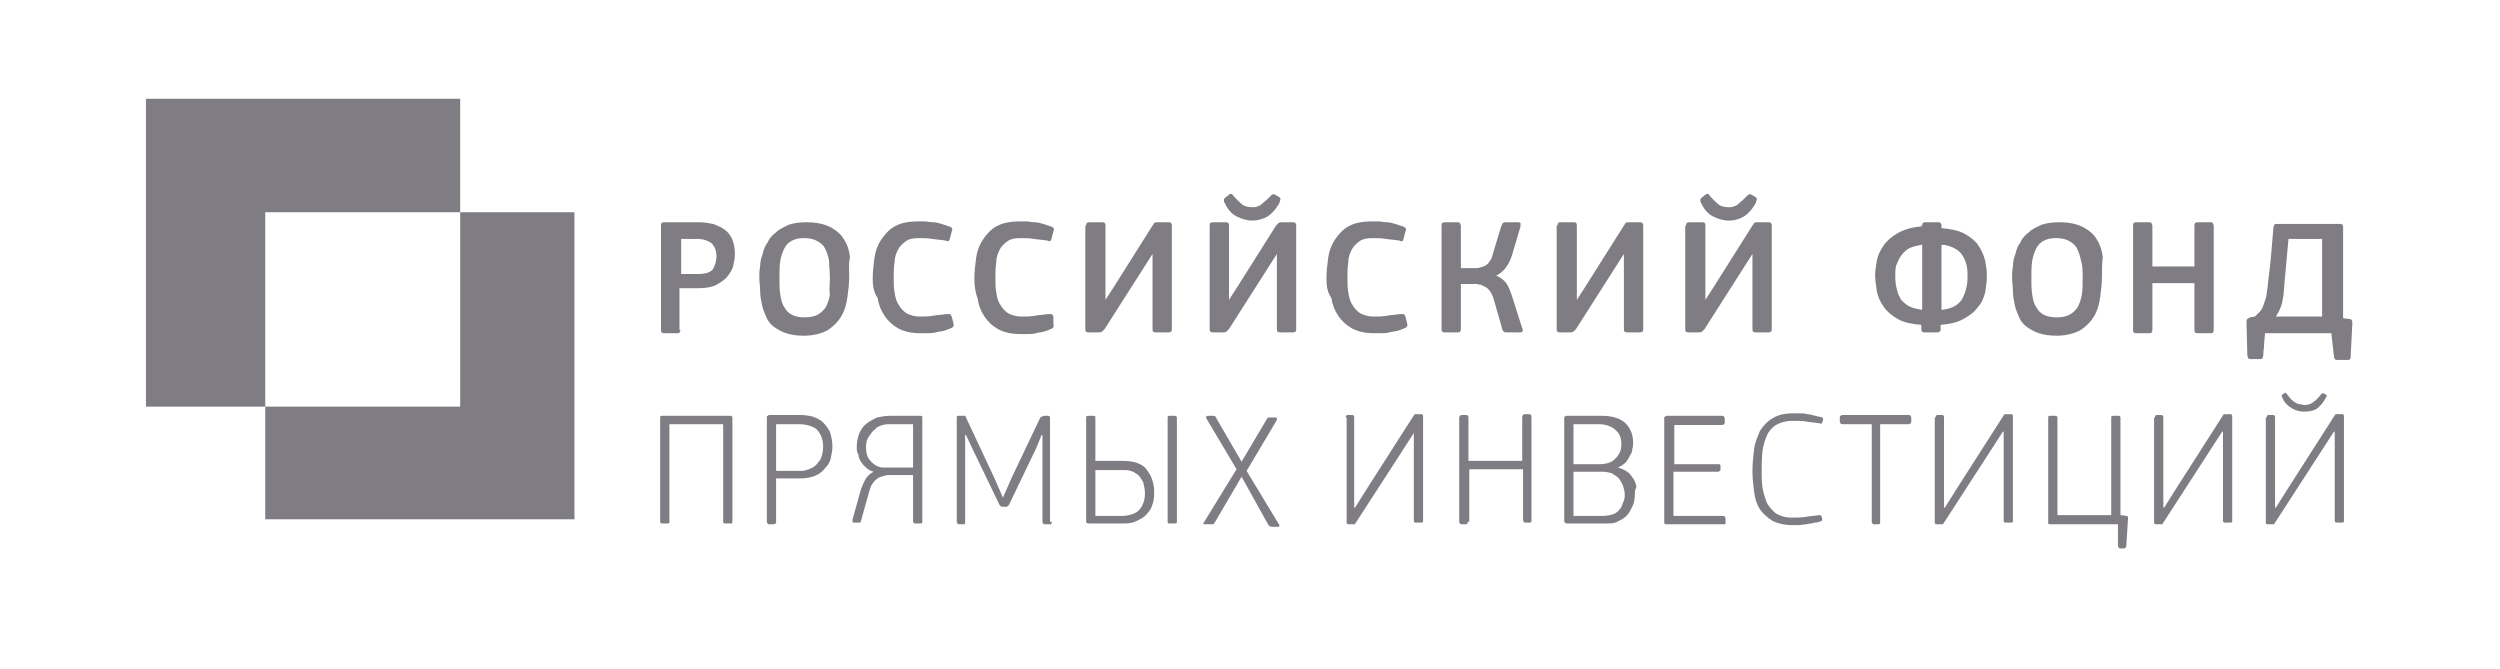 <svg width="228" height="61" viewBox="0 0 228 61" fill="none" xmlns="http://www.w3.org/2000/svg">
<path fill-rule="evenodd" clip-rule="evenodd" d="M13.31 37.086V9.008H41.969V19.357H24.191V37.086H13.31ZM24.191 37.086V47.359H52.391V19.357H41.969V37.086H24.191Z" fill="#7F7D83"/>
<path d="M62.045 30.086C62.045 30.162 62.045 30.238 61.968 30.314C61.968 30.39 61.891 30.39 61.738 30.39H60.589C60.359 30.39 60.282 30.314 60.282 30.086V20.574C60.282 20.346 60.359 20.27 60.589 20.27H63.73C64.19 20.27 64.65 20.346 65.033 20.422C65.416 20.574 65.799 20.726 66.106 20.954C66.412 21.183 66.642 21.487 66.796 21.867C66.949 22.248 67.025 22.704 67.025 23.161C67.025 23.541 66.949 23.846 66.872 24.226C66.796 24.607 66.566 24.911 66.336 25.216C66.106 25.52 65.723 25.748 65.34 25.977C64.88 26.205 64.344 26.281 63.73 26.281H61.968V30.086H62.045ZM65.34 23.389C65.34 22.857 65.186 22.476 64.88 22.172C64.573 21.944 64.114 21.791 63.654 21.791H62.121V24.987H63.73C64.344 24.987 64.803 24.835 65.033 24.531C65.186 24.226 65.34 23.846 65.34 23.389Z" fill="#7F7D83"/>
<path d="M77.447 25.216C77.447 25.824 77.371 26.433 77.294 27.042C77.217 27.651 77.064 28.259 76.758 28.792C76.451 29.325 76.068 29.705 75.531 30.086C74.995 30.39 74.229 30.618 73.309 30.618C72.696 30.618 72.16 30.542 71.7 30.39C71.24 30.238 70.857 30.009 70.551 29.781C70.244 29.553 70.014 29.248 69.861 28.868C69.708 28.488 69.555 28.183 69.478 27.727C69.401 27.346 69.325 26.966 69.325 26.509C69.325 26.129 69.248 25.672 69.248 25.292C69.248 24.987 69.248 24.683 69.325 24.302C69.325 23.922 69.401 23.541 69.555 23.161C69.631 22.781 69.784 22.4 70.014 22.096C70.168 21.715 70.474 21.411 70.781 21.183C71.087 20.878 71.47 20.726 71.93 20.498C72.39 20.346 72.926 20.27 73.539 20.27C74.459 20.27 75.148 20.422 75.761 20.726C76.298 21.03 76.758 21.411 76.987 21.867C77.294 22.324 77.447 22.857 77.524 23.465C77.371 23.998 77.447 24.607 77.447 25.216ZM75.685 25.368C75.685 24.759 75.608 24.226 75.608 23.77C75.531 23.313 75.378 22.933 75.225 22.628C75.072 22.324 74.765 22.096 74.459 21.944C74.152 21.791 73.769 21.715 73.309 21.715C72.85 21.715 72.543 21.791 72.237 21.944C71.93 22.096 71.7 22.324 71.547 22.628C71.394 22.933 71.24 23.313 71.164 23.77C71.087 24.226 71.087 24.759 71.087 25.368C71.087 25.9 71.087 26.433 71.164 26.89C71.24 27.346 71.317 27.727 71.547 28.031C71.7 28.335 71.93 28.564 72.237 28.716C72.543 28.868 72.926 28.944 73.386 28.944C73.846 28.944 74.229 28.868 74.535 28.716C74.842 28.564 75.072 28.335 75.302 28.031C75.455 27.727 75.608 27.346 75.685 26.89C75.608 26.433 75.685 25.9 75.685 25.368Z" fill="#7F7D83"/>
<path d="M79.593 25.444C79.593 24.759 79.669 24.15 79.746 23.541C79.823 22.933 80.052 22.324 80.359 21.867C80.666 21.411 81.049 20.954 81.585 20.65C82.121 20.346 82.811 20.193 83.731 20.193C83.884 20.193 84.114 20.193 84.344 20.193C84.574 20.193 84.803 20.27 85.11 20.27C85.34 20.27 85.646 20.346 85.876 20.422C86.106 20.498 86.336 20.574 86.566 20.65C86.719 20.726 86.796 20.726 86.796 20.802C86.873 20.878 86.873 20.954 86.796 21.107L86.642 21.715C86.642 21.791 86.566 21.867 86.566 21.944C86.489 22.02 86.413 22.02 86.259 21.944C85.876 21.867 85.493 21.867 85.033 21.791C84.574 21.715 84.191 21.715 83.807 21.715C83.271 21.715 82.888 21.791 82.581 22.02C82.275 22.248 82.045 22.476 81.892 22.781C81.738 23.085 81.585 23.465 81.585 23.922C81.508 24.379 81.508 24.835 81.508 25.292C81.508 25.824 81.508 26.281 81.585 26.661C81.662 27.118 81.738 27.498 81.968 27.803C82.121 28.107 82.351 28.335 82.658 28.564C82.965 28.716 83.348 28.868 83.884 28.868C84.344 28.868 84.727 28.868 85.11 28.792C85.493 28.716 85.876 28.716 86.336 28.64C86.489 28.64 86.566 28.64 86.642 28.64C86.719 28.716 86.719 28.716 86.796 28.868L86.949 29.477C87.026 29.705 86.949 29.857 86.719 29.933C86.566 30.009 86.336 30.086 86.106 30.162C85.876 30.238 85.57 30.238 85.34 30.314C85.11 30.39 84.803 30.39 84.574 30.39C84.344 30.39 84.114 30.39 83.96 30.39C83.118 30.39 82.428 30.238 81.892 29.933C81.355 29.629 80.972 29.248 80.666 28.792C80.359 28.335 80.129 27.803 80.052 27.194C79.669 26.661 79.593 26.053 79.593 25.444Z" fill="#7F7D83"/>
<path d="M88.865 25.444C88.865 24.759 88.942 24.15 89.018 23.541C89.095 22.933 89.325 22.324 89.631 21.867C89.938 21.411 90.321 20.954 90.858 20.65C91.394 20.346 92.084 20.193 93.003 20.193C93.156 20.193 93.386 20.193 93.616 20.193C93.846 20.193 94.076 20.27 94.382 20.27C94.612 20.27 94.919 20.346 95.149 20.422C95.379 20.498 95.609 20.574 95.838 20.65C95.992 20.726 96.068 20.726 96.068 20.802C96.145 20.878 96.145 20.954 96.068 21.107L95.915 21.715C95.915 21.791 95.838 21.867 95.838 21.944C95.762 22.02 95.685 22.02 95.532 21.944C95.149 21.867 94.766 21.867 94.306 21.791C93.846 21.715 93.463 21.715 93.08 21.715C92.543 21.715 92.16 21.791 91.854 22.02C91.547 22.248 91.317 22.476 91.164 22.781C91.011 23.085 90.858 23.465 90.858 23.922C90.781 24.379 90.781 24.835 90.781 25.292C90.781 25.824 90.781 26.281 90.858 26.661C90.934 27.118 91.011 27.498 91.241 27.803C91.394 28.107 91.624 28.335 91.93 28.564C92.237 28.716 92.62 28.868 93.156 28.868C93.616 28.868 93.999 28.868 94.382 28.792C94.766 28.716 95.149 28.716 95.609 28.64C95.762 28.64 95.838 28.64 95.915 28.64C95.992 28.716 95.992 28.716 96.068 28.868V29.553C96.145 29.781 96.068 29.933 95.838 30.009C95.685 30.086 95.455 30.162 95.225 30.238C94.995 30.314 94.689 30.314 94.459 30.39C94.229 30.466 93.923 30.466 93.693 30.466C93.463 30.466 93.233 30.466 93.08 30.466C92.237 30.466 91.547 30.314 91.011 30.009C90.474 29.705 90.091 29.325 89.785 28.868C89.478 28.412 89.248 27.879 89.172 27.27C88.942 26.661 88.865 26.053 88.865 25.444Z" fill="#7F7D83"/>
<path d="M99.057 20.574C99.057 20.346 99.134 20.27 99.364 20.27H100.513C100.742 20.27 100.819 20.346 100.819 20.574V27.346L101.509 26.281L105.11 20.574C105.187 20.498 105.187 20.422 105.264 20.346C105.34 20.27 105.417 20.27 105.57 20.27H106.566C106.643 20.27 106.719 20.27 106.796 20.346C106.873 20.422 106.873 20.498 106.873 20.498V30.009C106.873 30.238 106.796 30.314 106.566 30.314H105.417C105.187 30.314 105.11 30.238 105.11 30.009V23.161L100.742 30.009C100.666 30.086 100.589 30.162 100.513 30.238C100.436 30.314 100.283 30.314 100.206 30.314H99.287C99.057 30.314 98.981 30.238 98.981 30.009V20.574H99.057Z" fill="#7F7D83"/>
<path d="M110.321 20.573C110.321 20.345 110.397 20.269 110.627 20.269H111.776C112.006 20.269 112.083 20.345 112.083 20.573V27.346L112.773 26.28L116.374 20.573C116.451 20.497 116.527 20.421 116.604 20.345C116.681 20.269 116.757 20.269 116.911 20.269H117.907C117.983 20.269 118.06 20.269 118.137 20.345C118.213 20.421 118.213 20.497 118.213 20.497V30.009C118.213 30.237 118.137 30.313 117.907 30.313H116.757C116.527 30.313 116.451 30.237 116.451 30.009V23.16L112.083 30.009C112.006 30.085 111.93 30.161 111.853 30.237C111.776 30.313 111.623 30.313 111.547 30.313H110.627C110.397 30.313 110.321 30.237 110.321 30.009V20.573ZM114.229 20.117C113.692 20.117 113.232 19.964 112.773 19.736C112.313 19.508 111.93 19.051 111.7 18.519C111.623 18.443 111.623 18.366 111.623 18.29C111.623 18.214 111.623 18.138 111.7 18.062L112.083 17.758C112.16 17.682 112.236 17.682 112.313 17.682C112.389 17.682 112.389 17.758 112.466 17.834C112.773 18.214 113.079 18.443 113.309 18.671C113.539 18.823 113.845 18.899 114.229 18.899C114.382 18.899 114.535 18.899 114.688 18.823C114.842 18.747 114.995 18.747 115.072 18.595C115.225 18.519 115.301 18.366 115.455 18.29C115.608 18.138 115.761 17.986 115.914 17.834C116.068 17.682 116.144 17.682 116.297 17.758L116.681 17.986C116.757 18.062 116.834 18.138 116.757 18.214C116.757 18.29 116.681 18.443 116.681 18.519C116.374 19.051 116.068 19.432 115.608 19.736C115.225 19.964 114.688 20.117 114.229 20.117Z" fill="#7F7D83"/>
<path d="M120.972 25.444C120.972 24.759 121.048 24.15 121.125 23.541C121.202 22.933 121.431 22.324 121.738 21.867C122.045 21.411 122.428 20.954 122.964 20.65C123.5 20.346 124.19 20.193 125.11 20.193C125.263 20.193 125.493 20.193 125.723 20.193C125.953 20.193 126.182 20.27 126.489 20.27C126.719 20.27 127.025 20.346 127.255 20.422C127.485 20.498 127.715 20.574 127.945 20.65C128.098 20.726 128.175 20.726 128.175 20.802C128.251 20.878 128.251 20.954 128.175 21.107L128.022 21.715C128.022 21.791 127.945 21.867 127.945 21.944C127.868 22.02 127.792 22.02 127.638 21.944C127.255 21.867 126.872 21.867 126.412 21.791C125.953 21.715 125.569 21.715 125.186 21.715C124.65 21.715 124.267 21.791 123.96 22.02C123.654 22.248 123.424 22.476 123.271 22.781C123.117 23.085 122.964 23.465 122.964 23.922C122.887 24.379 122.887 24.835 122.887 25.292C122.887 25.824 122.887 26.281 122.964 26.661C123.041 27.118 123.117 27.498 123.347 27.803C123.5 28.107 123.73 28.335 124.037 28.564C124.343 28.716 124.727 28.868 125.263 28.868C125.723 28.868 126.106 28.868 126.489 28.792C126.872 28.716 127.255 28.716 127.715 28.64C127.868 28.64 127.945 28.64 128.022 28.64C128.098 28.716 128.098 28.716 128.175 28.868L128.328 29.477C128.405 29.705 128.328 29.857 128.098 29.933C127.945 30.009 127.715 30.086 127.485 30.162C127.255 30.238 126.949 30.238 126.719 30.314C126.489 30.39 126.182 30.39 125.953 30.39C125.723 30.39 125.493 30.39 125.34 30.39C124.497 30.39 123.807 30.238 123.271 29.933C122.734 29.629 122.351 29.248 122.044 28.792C121.738 28.335 121.508 27.803 121.431 27.194C121.048 26.661 120.972 26.053 120.972 25.444Z" fill="#7F7D83"/>
<path d="M136.221 27.27C136.144 26.966 135.991 26.738 135.914 26.585C135.761 26.433 135.684 26.281 135.531 26.205C135.378 26.129 135.224 26.053 135.071 25.977C134.918 25.977 134.764 25.9 134.611 25.9H133.232V30.009C133.232 30.086 133.232 30.162 133.155 30.238C133.155 30.314 133.078 30.314 132.925 30.314H131.776C131.546 30.314 131.469 30.238 131.469 30.009V20.574C131.469 20.346 131.546 20.27 131.776 20.27H132.925C133.002 20.27 133.078 20.27 133.155 20.346C133.155 20.422 133.232 20.498 133.232 20.574V24.455H134.534C134.688 24.455 134.841 24.455 134.994 24.379C135.148 24.379 135.301 24.302 135.454 24.226C135.607 24.15 135.761 23.998 135.837 23.846C135.991 23.694 136.067 23.465 136.144 23.161L136.909 20.65C136.986 20.498 136.986 20.422 137.064 20.346C137.139 20.27 137.216 20.27 137.369 20.27H138.366C138.519 20.27 138.596 20.27 138.672 20.346C138.672 20.422 138.672 20.498 138.672 20.65L137.906 23.237C137.752 23.77 137.523 24.15 137.293 24.455C137.064 24.759 136.756 24.987 136.451 25.14C136.834 25.292 137.139 25.52 137.369 25.824C137.599 26.129 137.752 26.585 137.906 27.042L138.825 29.933C138.902 30.086 138.902 30.162 138.825 30.238C138.825 30.314 138.672 30.314 138.519 30.314H137.446C137.293 30.314 137.139 30.314 137.139 30.238C137.064 30.162 136.986 30.086 136.986 29.933L136.221 27.27Z" fill="#7F7D83"/>
<path d="M142.045 20.573C142.045 20.345 142.122 20.269 142.352 20.269H143.501C143.731 20.269 143.808 20.345 143.808 20.573V27.345L144.498 26.28L148.099 20.573C148.176 20.497 148.176 20.421 148.252 20.345C148.329 20.269 148.405 20.269 148.559 20.269H149.555C149.632 20.269 149.708 20.269 149.785 20.345C149.862 20.421 149.862 20.497 149.862 20.497V30.009C149.862 30.237 149.785 30.313 149.555 30.313H148.405C148.176 30.313 148.099 30.237 148.099 30.009V23.16L143.731 30.009C143.655 30.085 143.578 30.161 143.501 30.237C143.425 30.313 143.271 30.313 143.195 30.313H142.275C142.045 30.313 141.968 30.237 141.968 30.009V20.573H142.045Z" fill="#7F7D83"/>
<path d="M153.768 20.573C153.768 20.345 153.846 20.269 154.076 20.269H155.225C155.455 20.269 155.531 20.345 155.531 20.573V27.346L156.221 26.28L159.822 20.573C159.899 20.497 159.899 20.421 159.975 20.345C160.052 20.269 160.129 20.269 160.282 20.269H161.278C161.355 20.269 161.432 20.269 161.508 20.345C161.585 20.421 161.585 20.497 161.585 20.497V30.009C161.585 30.237 161.508 30.313 161.278 30.313H160.129C159.899 30.313 159.822 30.237 159.822 30.009V23.16L155.455 30.009C155.378 30.085 155.301 30.161 155.225 30.237C155.148 30.313 154.995 30.313 154.918 30.313H153.998C153.768 30.313 153.693 30.237 153.693 30.009V20.573H153.768ZM157.677 20.117C157.141 20.117 156.681 19.964 156.221 19.736C155.761 19.508 155.378 19.051 155.148 18.519C155.071 18.443 155.071 18.366 155.071 18.29C155.071 18.214 155.071 18.138 155.148 18.062L155.531 17.758C155.608 17.682 155.684 17.682 155.761 17.682C155.838 17.682 155.838 17.758 155.914 17.834C156.221 18.214 156.528 18.443 156.757 18.671C156.987 18.823 157.294 18.899 157.677 18.899C157.83 18.899 157.984 18.899 158.137 18.823C158.29 18.747 158.444 18.747 158.52 18.595C158.674 18.519 158.75 18.366 158.902 18.29C159.057 18.138 159.209 17.986 159.362 17.834C159.517 17.682 159.592 17.682 159.746 17.758L160.129 17.986C160.205 18.062 160.282 18.138 160.205 18.214C160.205 18.29 160.129 18.443 160.129 18.519C159.822 19.051 159.517 19.432 159.057 19.736C158.674 19.964 158.214 20.117 157.677 20.117Z" fill="#7F7D83"/>
<path d="M175.302 20.574C175.302 20.346 175.378 20.27 175.608 20.27H176.758C176.833 20.27 176.91 20.27 176.988 20.346C177.063 20.422 177.063 20.498 177.063 20.574V20.802C177.906 20.878 178.673 21.03 179.209 21.335C179.746 21.639 180.206 22.02 180.436 22.4C180.742 22.857 180.896 23.237 181.049 23.77C181.125 24.226 181.202 24.683 181.202 25.14C181.202 25.672 181.125 26.129 181.049 26.661C180.896 27.194 180.742 27.651 180.359 28.031C180.052 28.488 179.593 28.792 179.056 29.096C178.52 29.401 177.83 29.553 176.988 29.629V30.009C176.988 30.086 176.988 30.162 176.91 30.238C176.833 30.314 176.758 30.314 176.681 30.314H175.531C175.302 30.314 175.225 30.238 175.225 30.009V29.629C174.305 29.553 173.615 29.401 173.079 29.096C172.542 28.792 172.084 28.412 171.777 27.955C171.469 27.498 171.24 27.042 171.164 26.509C171.087 25.977 171.011 25.52 171.011 25.063C171.011 24.683 171.087 24.302 171.164 23.77C171.24 23.313 171.469 22.857 171.777 22.4C172.084 21.944 172.542 21.563 173.079 21.259C173.615 20.954 174.305 20.726 175.225 20.65V20.574H175.302ZM172.849 25.292C172.849 25.748 172.926 26.129 173.002 26.433C173.079 26.814 173.232 27.042 173.385 27.346C173.615 27.575 173.845 27.803 174.152 27.955C174.458 28.107 174.842 28.183 175.302 28.259V22.324C174.842 22.4 174.458 22.476 174.152 22.628C173.845 22.781 173.615 23.009 173.385 23.313C173.156 23.618 173.079 23.922 172.926 24.226C172.849 24.531 172.849 24.835 172.849 25.292ZM179.439 25.292C179.439 24.911 179.439 24.607 179.363 24.226C179.286 23.846 179.133 23.541 178.979 23.313C178.826 23.009 178.52 22.781 178.213 22.628C177.906 22.476 177.523 22.324 177.063 22.324V28.259C177.906 28.183 178.52 27.879 178.903 27.346C179.209 26.814 179.439 26.129 179.439 25.292Z" fill="#7F7D83"/>
<path d="M191.699 25.216C191.699 25.824 191.623 26.433 191.546 27.042C191.469 27.651 191.316 28.259 191.01 28.792C190.703 29.325 190.321 29.705 189.784 30.086C189.248 30.39 188.481 30.618 187.562 30.618C186.949 30.618 186.412 30.542 185.952 30.39C185.492 30.238 185.11 30.009 184.803 29.781C184.497 29.553 184.267 29.248 184.114 28.868C183.96 28.488 183.807 28.183 183.73 27.727C183.654 27.346 183.577 26.966 183.577 26.509C183.577 26.129 183.501 25.672 183.501 25.292C183.501 24.987 183.501 24.683 183.577 24.302C183.577 23.922 183.654 23.541 183.807 23.161C183.884 22.781 184.037 22.4 184.267 22.096C184.42 21.715 184.727 21.411 185.032 21.183C185.34 20.878 185.722 20.726 186.182 20.498C186.642 20.346 187.178 20.27 187.792 20.27C188.711 20.27 189.401 20.422 190.014 20.726C190.551 21.03 191.01 21.411 191.24 21.867C191.546 22.324 191.699 22.857 191.776 23.465C191.699 23.998 191.699 24.607 191.699 25.216ZM189.938 25.368C189.938 24.759 189.938 24.226 189.784 23.77C189.708 23.313 189.554 22.933 189.401 22.628C189.248 22.324 188.941 22.096 188.635 21.944C188.328 21.791 187.945 21.715 187.485 21.715C187.025 21.715 186.719 21.791 186.412 21.944C186.105 22.096 185.877 22.324 185.722 22.628C185.569 22.933 185.417 23.313 185.34 23.77C185.262 24.226 185.262 24.759 185.262 25.368C185.262 25.9 185.262 26.433 185.34 26.89C185.417 27.346 185.492 27.727 185.722 28.031C185.877 28.335 186.105 28.564 186.412 28.716C186.719 28.868 187.102 28.944 187.562 28.944C188.022 28.944 188.405 28.868 188.711 28.716C189.018 28.564 189.248 28.335 189.478 28.031C189.631 27.727 189.784 27.346 189.861 26.89C189.938 26.433 189.938 25.9 189.938 25.368Z" fill="#7F7D83"/>
<path d="M200.13 20.574C200.13 20.346 200.206 20.27 200.436 20.27H201.586C201.662 20.27 201.739 20.27 201.816 20.346C201.816 20.422 201.892 20.498 201.892 20.574V30.086C201.892 30.162 201.892 30.238 201.816 30.314C201.816 30.39 201.739 30.39 201.586 30.39H200.436C200.206 30.39 200.13 30.314 200.13 30.086V25.824H196.298V30.086C196.298 30.162 196.298 30.238 196.222 30.314C196.222 30.39 196.145 30.39 195.992 30.39H194.842C194.612 30.39 194.536 30.314 194.536 30.086V20.574C194.536 20.346 194.612 20.27 194.842 20.27H195.992C196.068 20.27 196.145 20.27 196.222 20.346C196.222 20.422 196.298 20.498 196.298 20.574V24.302H200.13V20.574Z" fill="#7F7D83"/>
<path d="M212.619 30.39H206.566C206.566 30.695 206.489 31.075 206.489 31.379C206.489 31.684 206.412 32.064 206.412 32.368C206.412 32.521 206.337 32.597 206.337 32.673C206.259 32.749 206.182 32.749 206.107 32.749H205.264C205.187 32.749 205.11 32.749 205.034 32.673C205.034 32.597 204.957 32.521 204.957 32.368L204.88 29.401C204.88 29.249 204.88 29.173 204.957 29.096C205.034 29.02 205.11 29.02 205.187 28.944L205.647 28.868C205.8 28.716 205.952 28.564 206.107 28.412C206.259 28.259 206.337 28.031 206.412 27.879C206.489 27.651 206.566 27.422 206.642 27.194C206.719 26.966 206.719 26.662 206.795 26.281C206.872 25.368 207.025 24.455 207.102 23.542C207.179 22.628 207.255 21.715 207.332 20.802C207.332 20.65 207.409 20.574 207.409 20.498C207.485 20.422 207.562 20.422 207.792 20.422H213.386C213.616 20.422 213.692 20.498 213.692 20.726V29.02L214.306 29.096C214.459 29.096 214.535 29.249 214.535 29.477L214.382 32.445C214.382 32.597 214.382 32.749 214.306 32.749C214.306 32.825 214.229 32.825 214.076 32.825H213.156C213.079 32.825 213.003 32.825 212.926 32.749C212.926 32.673 212.849 32.597 212.849 32.445L212.619 30.39ZM211.776 28.868V21.791H208.712L208.328 25.977C208.328 26.357 208.252 26.662 208.252 26.966C208.175 27.27 208.175 27.498 208.098 27.727C208.022 27.955 207.945 28.183 207.868 28.336C207.792 28.488 207.639 28.716 207.562 28.868H211.776Z" fill="#7F7D83"/>
<path d="M66.796 47.587C66.796 47.739 66.72 47.739 66.643 47.739H66.106C65.953 47.739 65.953 47.663 65.953 47.587V38.684H61.049V47.587C61.049 47.739 60.972 47.739 60.896 47.739H60.359C60.283 47.739 60.206 47.663 60.206 47.587V38.075C60.206 37.923 60.283 37.923 60.359 37.923H66.643C66.72 37.923 66.796 37.999 66.796 38.075V47.587Z" fill="#7F7D83"/>
<path d="M75.915 40.739C75.915 41.12 75.838 41.424 75.761 41.805C75.685 42.185 75.455 42.489 75.225 42.718C74.995 43.022 74.688 43.25 74.305 43.403C73.922 43.555 73.462 43.631 73.003 43.631H70.78V47.588C70.78 47.664 70.78 47.74 70.704 47.74C70.704 47.74 70.627 47.816 70.55 47.816H70.167C70.091 47.816 70.014 47.816 70.014 47.74C70.014 47.74 69.938 47.664 69.938 47.588V38.076C69.938 38 69.938 37.924 70.014 37.924C70.014 37.924 70.091 37.848 70.167 37.848H73.003C73.386 37.848 73.846 37.924 74.152 38C74.535 38.152 74.842 38.304 75.072 38.532C75.302 38.761 75.531 39.065 75.685 39.37C75.838 39.826 75.915 40.283 75.915 40.739ZM75.072 40.739C75.072 40.054 74.842 39.522 74.459 39.141C74.076 38.837 73.462 38.685 72.849 38.685H70.78V42.946H73.003C73.156 42.946 73.309 42.946 73.539 42.87C73.769 42.794 73.999 42.718 74.229 42.566C74.459 42.413 74.612 42.185 74.842 41.881C74.918 41.652 75.072 41.272 75.072 40.739Z" fill="#7F7D83"/>
<path d="M78.137 40.814C78.137 40.358 78.214 39.901 78.367 39.521C78.52 39.14 78.75 38.836 79.057 38.608C79.363 38.379 79.67 38.227 79.976 38.075C80.359 37.999 80.742 37.923 81.126 37.923H83.961C84.114 37.923 84.114 37.999 84.114 38.075V47.587C84.114 47.739 84.037 47.739 83.961 47.739H83.424C83.348 47.739 83.271 47.663 83.271 47.511V43.325H81.202C80.972 43.325 80.819 43.325 80.589 43.402C80.436 43.478 80.206 43.478 80.053 43.63C79.899 43.706 79.746 43.858 79.593 44.086C79.44 44.239 79.363 44.543 79.287 44.771L78.52 47.511C78.52 47.587 78.444 47.663 78.444 47.663C78.367 47.663 78.367 47.663 78.29 47.663H77.907C77.831 47.663 77.754 47.663 77.754 47.587C77.754 47.511 77.754 47.434 77.754 47.358L78.52 44.619C78.673 44.239 78.827 43.858 78.98 43.63C79.133 43.402 79.363 43.173 79.67 43.021C79.363 42.945 79.133 42.793 78.98 42.641C78.827 42.489 78.597 42.26 78.52 42.108C78.367 41.88 78.29 41.651 78.29 41.423C78.137 41.271 78.137 41.043 78.137 40.814ZM78.98 40.738C78.98 41.195 79.056 41.575 79.21 41.804C79.363 42.032 79.593 42.26 79.823 42.412C80.053 42.565 80.282 42.641 80.589 42.641C80.819 42.641 81.049 42.641 81.279 42.641H83.271V38.684H81.279C80.972 38.684 80.742 38.684 80.513 38.76C80.283 38.836 79.976 38.912 79.823 39.14C79.593 39.292 79.44 39.521 79.287 39.749C79.056 40.053 78.98 40.358 78.98 40.738Z" fill="#7F7D83"/>
<path d="M95.914 47.587C95.914 47.663 95.914 47.739 95.914 47.739C95.914 47.739 95.837 47.815 95.761 47.815H95.301C95.224 47.815 95.148 47.815 95.148 47.739C95.148 47.739 95.071 47.663 95.071 47.587V39.673H94.994L94.458 40.967L92.006 46.065C91.929 46.141 91.853 46.217 91.776 46.217H91.393C91.316 46.217 91.24 46.141 91.163 46.065L88.634 40.814L88.098 39.673H88.021V47.587C88.021 47.663 88.021 47.739 88.021 47.739C88.021 47.739 87.945 47.815 87.868 47.815H87.485C87.408 47.815 87.332 47.815 87.332 47.739C87.332 47.739 87.255 47.663 87.255 47.587V38.075C87.255 37.923 87.332 37.923 87.408 37.923H87.868C87.945 37.923 88.021 37.923 88.021 37.923C88.021 37.923 88.098 37.999 88.098 38.075L90.703 43.63L91.469 45.38L92.236 43.63L94.841 38.151C94.918 38.075 94.918 37.999 94.994 37.999C95.071 37.999 95.148 37.923 95.224 37.923H95.607C95.684 37.923 95.761 37.999 95.761 38.075V47.587H95.914Z" fill="#7F7D83"/>
<path d="M105.263 44.999C105.263 45.456 105.186 45.836 105.033 46.217C104.88 46.597 104.65 46.826 104.42 47.054C104.19 47.282 103.807 47.434 103.5 47.587C103.117 47.739 102.734 47.739 102.351 47.739H99.286C99.132 47.739 99.056 47.663 99.056 47.587V38.075C99.056 37.923 99.132 37.923 99.286 37.923H99.745C99.899 37.923 99.899 37.999 99.899 38.075V42.032H102.428C102.964 42.032 103.424 42.108 103.807 42.26C104.19 42.412 104.497 42.641 104.65 42.945C104.88 43.249 105.033 43.554 105.11 43.858C105.263 44.315 105.263 44.619 105.263 44.999ZM104.42 44.999C104.42 44.619 104.343 44.315 104.267 44.01C104.113 43.706 103.96 43.478 103.807 43.325C103.577 43.173 103.424 43.021 103.117 42.945C102.887 42.869 102.581 42.869 102.351 42.869H99.899V47.054H102.198C102.887 47.054 103.424 46.902 103.807 46.597C104.19 46.217 104.42 45.684 104.42 44.999ZM107.332 47.587C107.332 47.739 107.255 47.739 107.179 47.739H106.642C106.489 47.739 106.489 47.663 106.489 47.587V38.075C106.489 37.923 106.565 37.923 106.642 37.923H107.179C107.255 37.923 107.332 37.999 107.332 38.075V47.587Z" fill="#7F7D83"/>
<path d="M113.232 43.478L110.78 47.663C110.704 47.739 110.704 47.815 110.627 47.815C110.627 47.815 110.551 47.815 110.397 47.815H109.861C109.708 47.815 109.708 47.739 109.784 47.663L112.773 42.793L110.014 38.151C110.014 38.075 109.937 38.075 110.014 37.999L110.091 37.923H110.627C110.704 37.923 110.78 37.923 110.857 37.999C110.857 37.999 110.934 38.075 110.934 38.151L113.232 42.108L115.531 38.227C115.608 38.075 115.685 38.075 115.838 38.075H116.298C116.374 38.075 116.451 38.075 116.451 38.151C116.451 38.227 116.451 38.227 116.451 38.303L113.692 42.945L116.681 47.891C116.681 47.967 116.681 47.967 116.681 47.967L116.604 48.043H115.991C115.838 48.043 115.761 47.967 115.685 47.891L113.232 43.478Z" fill="#7F7D83"/>
<path d="M122.735 38.076C122.735 37.924 122.812 37.848 122.888 37.848H123.348C123.425 37.848 123.501 37.924 123.501 38.076V46.294H123.578L124.727 44.468L128.865 38C128.942 37.924 128.942 37.924 128.942 37.848C128.942 37.848 129.019 37.772 129.095 37.772H129.632C129.708 37.772 129.785 37.848 129.785 37.924C129.785 39.522 129.785 41.12 129.785 42.718C129.785 44.316 129.785 45.913 129.785 47.511C129.785 47.664 129.708 47.664 129.555 47.664H129.095C129.019 47.664 128.942 47.587 128.942 47.511V39.37H129.019L127.793 41.272C127.103 42.337 126.413 43.402 125.724 44.468C125.034 45.533 124.344 46.598 123.655 47.664C123.578 47.74 123.578 47.74 123.578 47.816C123.578 47.816 123.501 47.816 123.425 47.816H122.965C122.888 47.816 122.812 47.74 122.812 47.664V38.076H122.735Z" fill="#7F7D83"/>
<path d="M133.845 47.587C133.845 47.664 133.845 47.74 133.845 47.74C133.845 47.74 133.768 47.816 133.692 47.816H133.309C133.232 47.816 133.155 47.816 133.155 47.74C133.155 47.74 133.079 47.664 133.079 47.587V38.152C133.079 38.076 133.079 38 133.155 37.924C133.155 37.924 133.232 37.848 133.309 37.848H133.692C133.845 37.848 133.922 37.924 133.922 38.076V42.033H138.826V38.076C138.826 38 138.826 37.924 138.903 37.848C138.903 37.848 138.979 37.772 139.056 37.772H139.439C139.592 37.772 139.669 37.848 139.669 38V47.435C139.669 47.511 139.669 47.587 139.669 47.587C139.669 47.587 139.592 47.664 139.516 47.664H139.132C139.056 47.664 138.979 47.664 138.979 47.587C138.979 47.587 138.903 47.511 138.903 47.435V42.794H133.998V47.587H133.845Z" fill="#7F7D83"/>
<path d="M149.095 45.152C149.095 45.532 149.018 45.913 148.865 46.217C148.711 46.521 148.558 46.826 148.328 47.054C148.098 47.282 147.793 47.434 147.486 47.587C147.18 47.739 146.873 47.739 146.49 47.739H142.965C142.812 47.739 142.735 47.739 142.735 47.663C142.735 47.663 142.659 47.587 142.659 47.511V38.151C142.659 38.075 142.659 37.999 142.735 37.999C142.735 37.923 142.812 37.923 142.965 37.923H146.107C147.026 37.923 147.793 38.151 148.253 38.608C148.713 39.064 148.941 39.673 148.941 40.358C148.941 40.51 148.941 40.738 148.865 40.967C148.865 41.195 148.788 41.347 148.635 41.575C148.558 41.803 148.406 41.956 148.253 42.184C148.098 42.336 147.869 42.489 147.563 42.641C147.869 42.717 148.176 42.869 148.406 43.021C148.635 43.173 148.788 43.402 148.941 43.63C149.095 43.858 149.171 44.086 149.248 44.391C149.095 44.695 149.095 44.923 149.095 45.152ZM147.869 40.51C147.869 39.977 147.716 39.521 147.333 39.216C147.026 38.912 146.49 38.684 145.8 38.684H143.502V42.336H145.8C146.49 42.336 147.026 42.184 147.333 41.804C147.716 41.423 147.869 41.043 147.869 40.51ZM148.176 45.076C148.176 44.847 148.098 44.543 148.023 44.315C147.946 44.086 147.793 43.858 147.639 43.63C147.486 43.478 147.256 43.325 147.026 43.173C146.796 43.097 146.49 43.021 146.107 43.021H143.502V47.054H146.107C146.49 47.054 146.873 46.978 147.103 46.902C147.333 46.826 147.563 46.674 147.716 46.445C147.869 46.293 147.946 46.065 148.023 45.836C148.176 45.532 148.176 45.304 148.176 45.076Z" fill="#7F7D83"/>
<path d="M152.62 43.021V47.054H157.142C157.219 47.054 157.294 47.054 157.294 47.13C157.294 47.13 157.372 47.206 157.372 47.282V47.663C157.372 47.739 157.371 47.815 157.294 47.815C157.294 47.815 157.219 47.815 157.142 47.815H152.008C151.931 47.815 151.855 47.815 151.855 47.815C151.855 47.815 151.778 47.739 151.778 47.663V38.151C151.778 38.075 151.778 37.999 151.855 37.999C151.855 37.999 151.931 37.923 152.008 37.923H157.064C157.142 37.923 157.219 37.923 157.219 37.999C157.219 37.999 157.294 38.075 157.294 38.151V38.532C157.294 38.608 157.294 38.684 157.219 38.684C157.219 38.684 157.142 38.76 157.064 38.76H152.697V42.336H156.682C156.759 42.336 156.835 42.336 156.835 42.336C156.835 42.336 156.912 42.412 156.912 42.488V42.793C156.912 42.869 156.912 42.945 156.835 42.945C156.835 42.945 156.759 43.021 156.682 43.021H152.62Z" fill="#7F7D83"/>
<path d="M160.665 42.946C160.665 43.478 160.665 43.935 160.741 44.468C160.818 45 160.971 45.381 161.124 45.837C161.354 46.218 161.584 46.522 161.968 46.827C162.351 47.055 162.811 47.207 163.424 47.207C163.884 47.207 164.344 47.207 164.727 47.131C165.109 47.055 165.492 47.055 165.875 46.979C165.952 46.979 166.029 46.979 166.029 46.979C166.029 46.979 166.029 47.055 166.105 47.055L166.182 47.283C166.182 47.359 166.182 47.359 166.182 47.435C166.182 47.511 166.105 47.511 166.105 47.511C165.952 47.587 165.722 47.664 165.492 47.664C165.262 47.74 165.032 47.74 164.727 47.816C164.497 47.816 164.267 47.892 164.037 47.892C163.807 47.892 163.654 47.892 163.5 47.892C162.734 47.892 162.121 47.74 161.661 47.511C161.201 47.207 160.818 46.903 160.511 46.446C160.205 45.989 160.051 45.457 159.975 44.848C159.898 44.239 159.823 43.631 159.823 42.946C159.823 42.261 159.898 41.652 159.975 40.967C160.051 40.359 160.281 39.826 160.511 39.293C160.818 38.837 161.124 38.456 161.661 38.152C162.121 37.848 162.734 37.695 163.577 37.695C163.73 37.695 163.884 37.695 164.114 37.695C164.344 37.695 164.572 37.695 164.802 37.771C165.032 37.771 165.262 37.848 165.569 37.924C165.799 38 166.029 38 166.182 38.076C166.259 38.076 166.259 38.152 166.259 38.152C166.259 38.228 166.259 38.228 166.259 38.304L166.182 38.532C166.182 38.608 166.182 38.608 166.105 38.608C166.105 38.608 166.029 38.684 165.952 38.608C165.569 38.532 165.186 38.532 164.802 38.456C164.419 38.38 163.96 38.38 163.5 38.38C162.887 38.38 162.351 38.532 161.968 38.761C161.584 38.989 161.278 39.369 161.124 39.75C160.971 40.13 160.818 40.587 160.741 41.12C160.665 41.88 160.665 42.413 160.665 42.946Z" fill="#7F7D83"/>
<path d="M168.022 38.685C167.945 38.685 167.868 38.685 167.868 38.609C167.868 38.609 167.792 38.532 167.792 38.456V38.076C167.792 38 167.792 37.924 167.868 37.924C167.868 37.924 167.945 37.848 168.022 37.848H174.075C174.152 37.848 174.229 37.848 174.229 37.924C174.229 37.924 174.305 38 174.305 38.076V38.456C174.305 38.532 174.305 38.609 174.229 38.609C174.229 38.609 174.152 38.685 174.075 38.685H171.47V47.588C171.47 47.664 171.47 47.74 171.47 47.74C171.47 47.74 171.393 47.816 171.316 47.816H170.933C170.856 47.816 170.78 47.816 170.78 47.74C170.78 47.74 170.703 47.664 170.703 47.588V38.685H168.022Z" fill="#7F7D83"/>
<path d="M176.528 38.076C176.528 37.924 176.604 37.848 176.681 37.848H177.141C177.218 37.848 177.294 37.924 177.294 38.076V46.294H177.371L178.52 44.468L182.658 38C182.735 37.924 182.735 37.924 182.735 37.848C182.735 37.848 182.811 37.772 182.888 37.772H183.425C183.501 37.772 183.578 37.848 183.578 37.924C183.578 39.522 183.578 41.12 183.578 42.718C183.578 44.316 183.578 45.913 183.578 47.511C183.578 47.664 183.501 47.664 183.348 47.664H182.888C182.811 47.664 182.735 47.587 182.735 47.511V39.37H182.658L181.432 41.272C180.743 42.337 180.053 43.402 179.364 44.468C178.674 45.533 177.984 46.598 177.294 47.664C177.218 47.74 177.218 47.74 177.218 47.816C177.218 47.816 177.141 47.816 177.064 47.816H176.604C176.528 47.816 176.451 47.74 176.451 47.664V38.076H176.528Z" fill="#7F7D83"/>
<path d="M193.156 47.815H186.949C186.796 47.815 186.796 47.739 186.796 47.663V38.075C186.796 37.923 186.873 37.923 186.949 37.923H187.486C187.562 37.923 187.639 37.999 187.639 38.075V46.978H192.543V38.075C192.543 37.923 192.62 37.923 192.696 37.923H193.233C193.31 37.923 193.386 37.999 193.386 38.075V46.978L193.923 47.054C193.999 47.054 194.076 47.13 194.076 47.13C194.076 47.206 194.076 47.206 194.076 47.282L193.923 49.717C193.923 49.794 193.923 49.869 193.846 49.946C193.846 49.946 193.769 50.022 193.693 50.022H193.386C193.31 50.022 193.31 50.022 193.233 49.946C193.233 49.946 193.156 49.869 193.156 49.717V47.815Z" fill="#7F7D83"/>
<path d="M196.528 38.076C196.528 37.924 196.605 37.848 196.681 37.848H197.141C197.218 37.848 197.295 37.924 197.295 38.076V46.294H197.371L198.521 44.468L202.659 38C202.735 37.924 202.735 37.924 202.735 37.848C202.735 37.848 202.812 37.772 202.888 37.772H203.425C203.502 37.772 203.578 37.848 203.578 37.924C203.578 39.522 203.578 41.12 203.578 42.718C203.578 44.316 203.578 45.913 203.578 47.511C203.578 47.664 203.502 47.664 203.348 47.664H202.888C202.812 47.664 202.735 47.587 202.735 47.511V39.37H202.659L201.432 41.272C200.742 42.337 200.053 43.402 199.363 44.468C198.674 45.533 197.984 46.598 197.295 47.664C197.218 47.74 197.218 47.74 197.218 47.816C197.218 47.816 197.141 47.816 197.065 47.816H196.605C196.528 47.816 196.451 47.74 196.451 47.664V38.076H196.528Z" fill="#7F7D83"/>
<path d="M206.719 38.075C206.719 37.923 206.796 37.847 206.872 37.847H207.332C207.409 37.847 207.485 37.923 207.485 38.075V46.293H207.562L208.712 44.467L212.849 37.999C212.926 37.923 212.926 37.923 212.926 37.847C212.926 37.847 213.003 37.771 213.079 37.771H213.616C213.691 37.771 213.768 37.847 213.768 37.923C213.768 39.521 213.768 41.119 213.768 42.717C213.768 44.315 213.768 45.913 213.768 47.511C213.768 47.663 213.691 47.663 213.539 47.663H213.079C213.003 47.663 212.926 47.587 212.926 47.511V39.369H212.849L211.623 41.271C210.933 42.336 210.243 43.402 209.554 44.467C208.864 45.532 208.175 46.597 207.485 47.663C207.409 47.739 207.409 47.739 207.409 47.815C207.409 47.815 207.332 47.815 207.255 47.815H206.796C206.719 47.815 206.642 47.739 206.642 47.663V38.075H206.719ZM210.167 37.542C209.784 37.542 209.4 37.466 209.017 37.238C208.635 37.01 208.327 36.705 208.175 36.325C208.175 36.249 208.098 36.249 208.098 36.173C208.098 36.097 208.098 36.021 208.098 36.021L208.327 35.868C208.405 35.792 208.482 35.792 208.557 35.944C208.712 36.097 208.787 36.249 208.942 36.401C209.094 36.553 209.17 36.629 209.324 36.705C209.477 36.782 209.554 36.858 209.707 36.858C209.86 36.858 210.014 36.934 210.167 36.934C210.473 36.934 210.703 36.858 210.933 36.705C211.163 36.553 211.393 36.325 211.7 35.944C211.776 35.868 211.853 35.868 211.93 35.868L212.16 36.021C212.236 36.097 212.236 36.097 212.16 36.173C212.16 36.249 212.083 36.325 212.083 36.325C211.853 36.782 211.546 37.086 211.24 37.314C210.933 37.466 210.55 37.542 210.167 37.542Z" fill="#7F7D83"/>
</svg>
